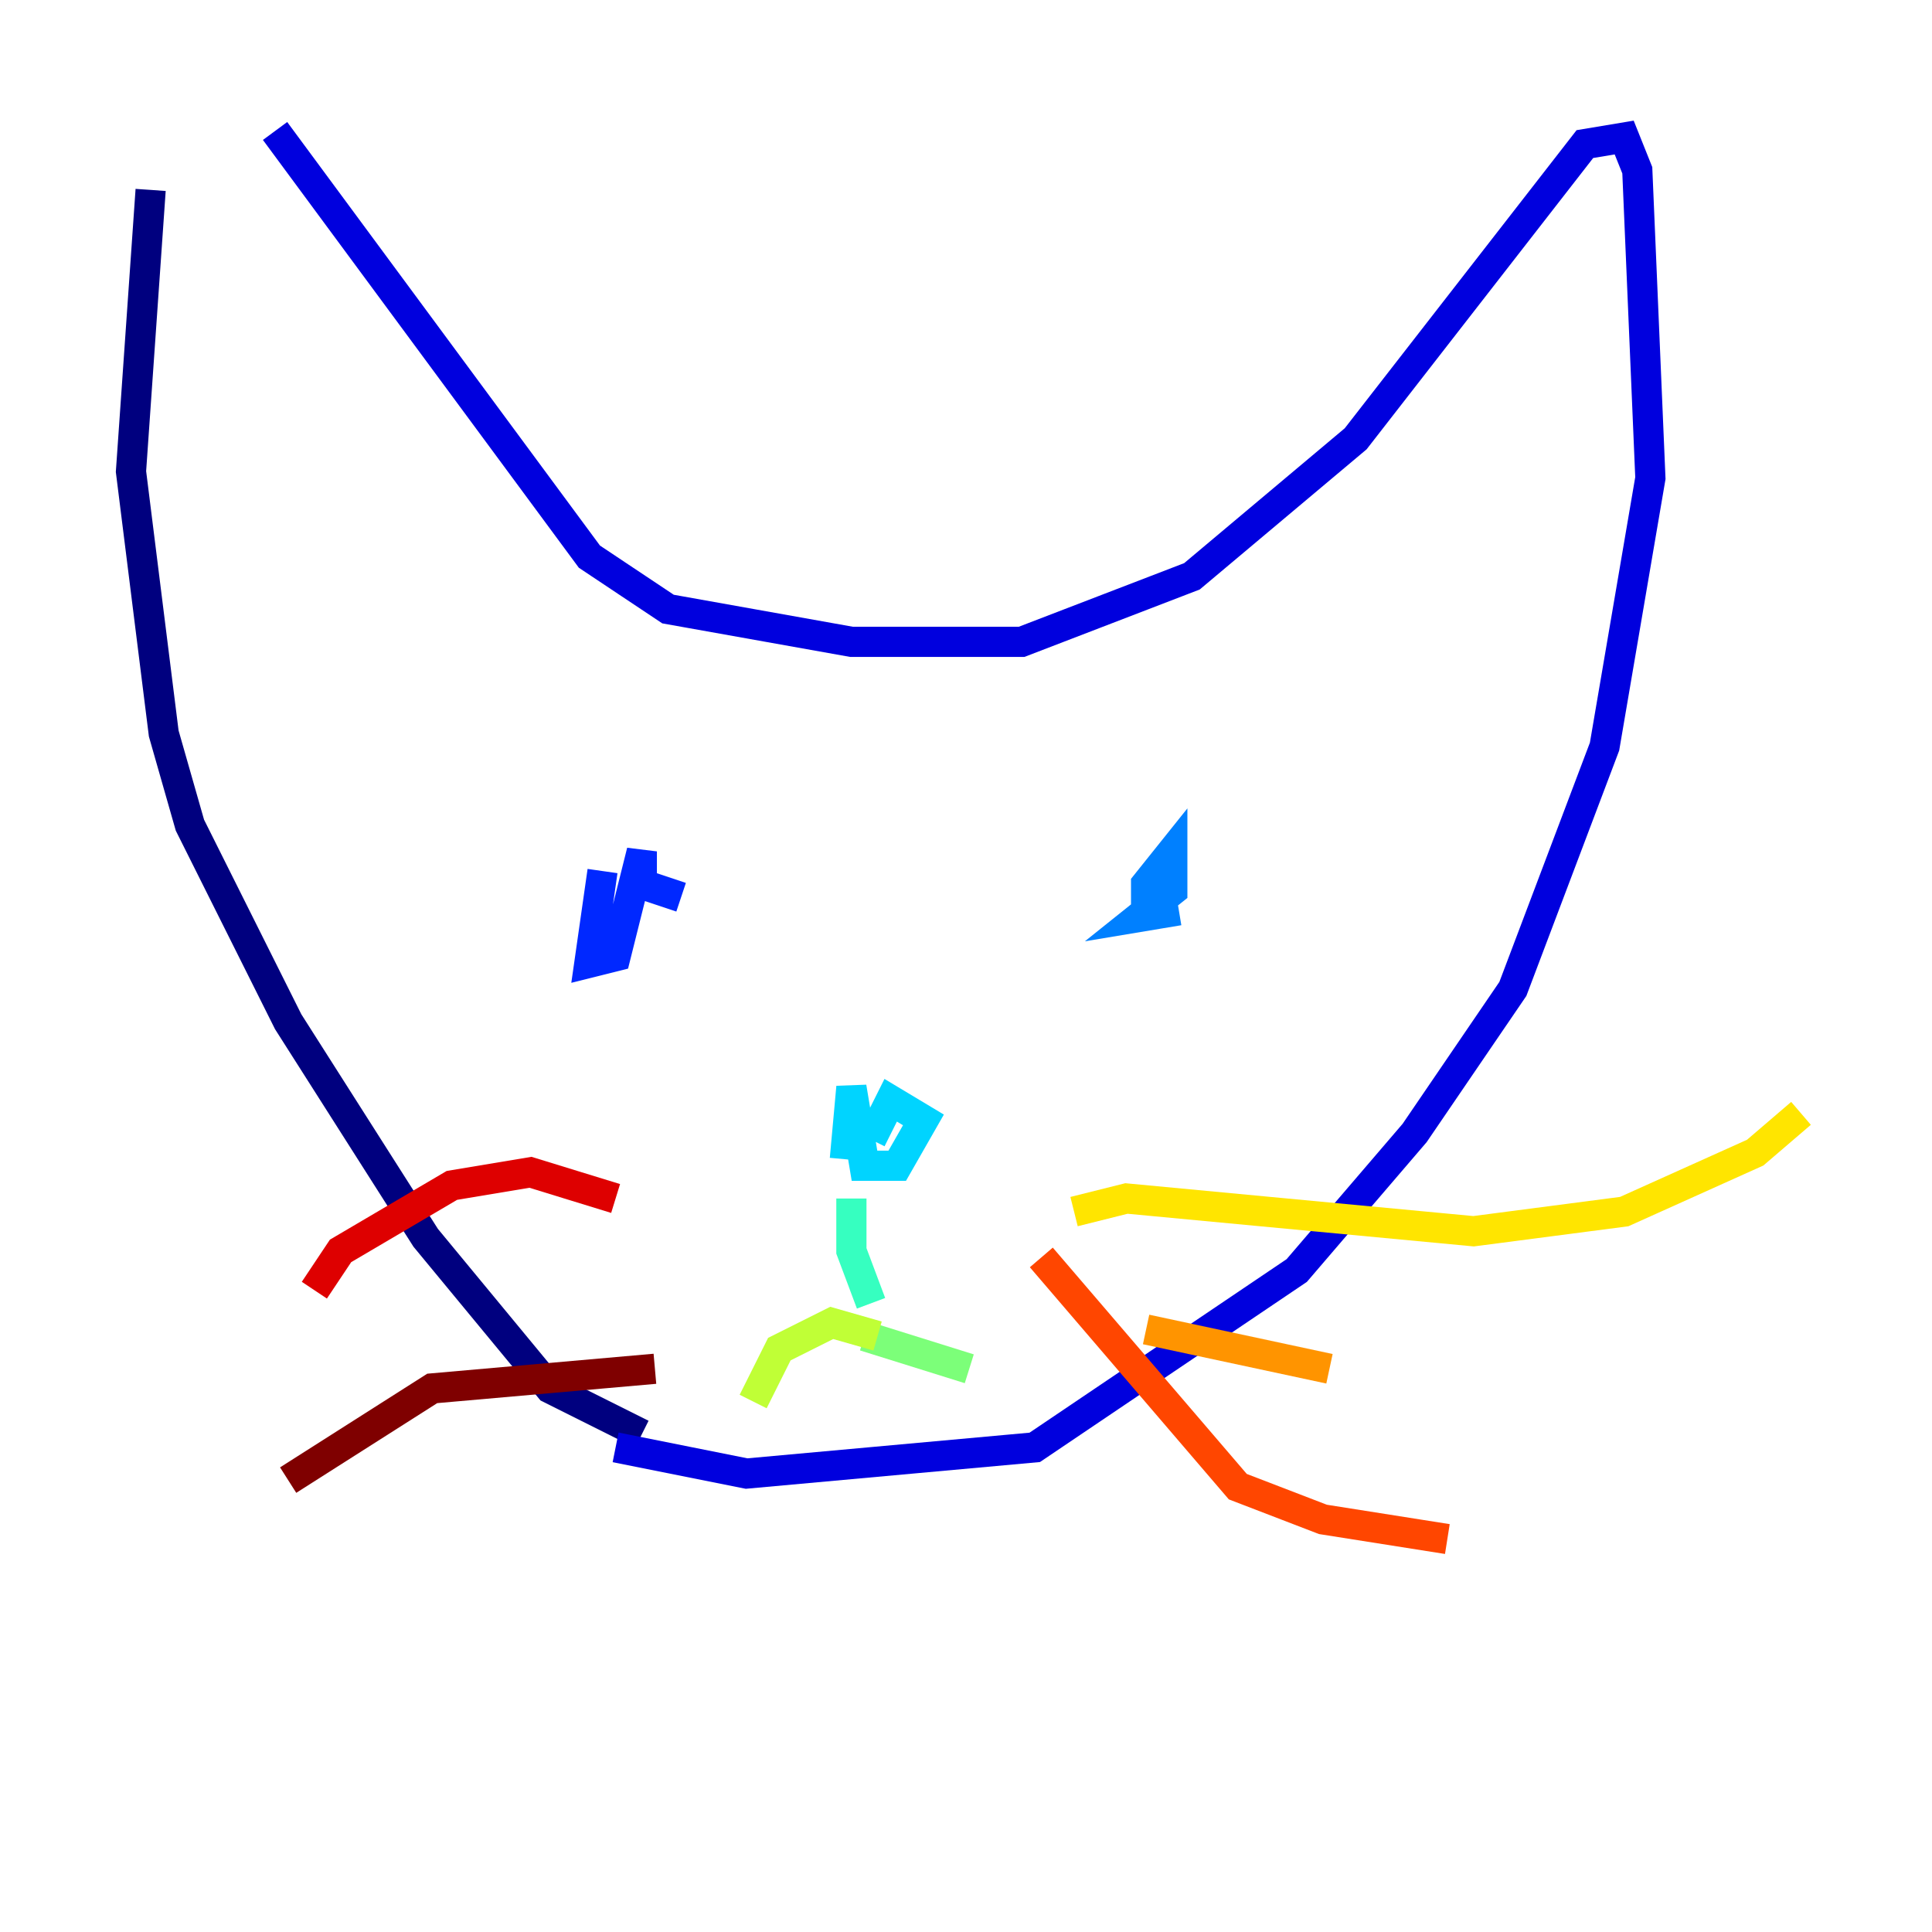 <?xml version="1.0" encoding="utf-8" ?>
<svg baseProfile="tiny" height="128" version="1.2" viewBox="0,0,128,128" width="128" xmlns="http://www.w3.org/2000/svg" xmlns:ev="http://www.w3.org/2001/xml-events" xmlns:xlink="http://www.w3.org/1999/xlink"><defs /><polyline fill="none" points="42.522,95.024 36.447,91.986 28.203,82.007 19.091,67.688 12.583,54.671 10.848,48.597 8.678,31.241 9.98,12.583" stroke="#00007f" stroke-width="2" /><polyline fill="none" points="40.786,95.891 49.464,97.627 68.556,95.891 85.912,84.176 93.722,75.064 100.231,65.519 106.305,49.464 109.342,31.675 108.475,11.281 107.607,9.112 105.003,9.546 89.817,29.071 78.969,38.183 67.688,42.522 56.407,42.522 44.258,40.352 39.051,36.881 18.224,8.678" stroke="#0000de" stroke-width="2" /><polyline fill="none" points="39.919,57.709 39.051,63.783 40.786,63.349 42.522,56.407 42.522,58.576 45.125,59.444" stroke="#0028ff" stroke-width="2" /><polyline fill="none" points="78.102,60.312 75.498,60.746 77.668,59.01 77.668,56.407 75.932,58.576 75.932,61.18" stroke="#0080ff" stroke-width="2" /><polyline fill="none" points="55.973,76.8 56.407,72.027 57.275,77.234 59.444,77.234 61.18,74.197 59.01,72.895 57.709,75.498" stroke="#00d4ff" stroke-width="2" /><polyline fill="none" points="56.407,79.403 56.407,82.875 57.709,86.346" stroke="#36ffc0" stroke-width="2" /><polyline fill="none" points="57.275,88.515 64.217,90.685" stroke="#7cff79" stroke-width="2" /><polyline fill="none" points="58.142,88.515 55.105,87.647 51.634,89.383 49.898,92.854" stroke="#c0ff36" stroke-width="2" /><polyline fill="none" points="71.159,80.271 74.63,79.403 97.627,81.573 107.607,80.271 116.285,76.366 119.322,73.763" stroke="#ffe500" stroke-width="2" /><polyline fill="none" points="75.932,88.081 88.081,90.685" stroke="#ff9400" stroke-width="2" /><polyline fill="none" points="68.99,83.308 82.007,98.495 87.647,100.664 95.891,101.966" stroke="#ff4600" stroke-width="2" /><polyline fill="none" points="40.786,79.403 35.146,77.668 29.939,78.536 22.563,82.875 20.827,85.478" stroke="#de0000" stroke-width="2" /><polyline fill="none" points="43.39,90.685 28.637,91.986 19.091,98.061" stroke="#7f0000" stroke-width="2" /></svg>